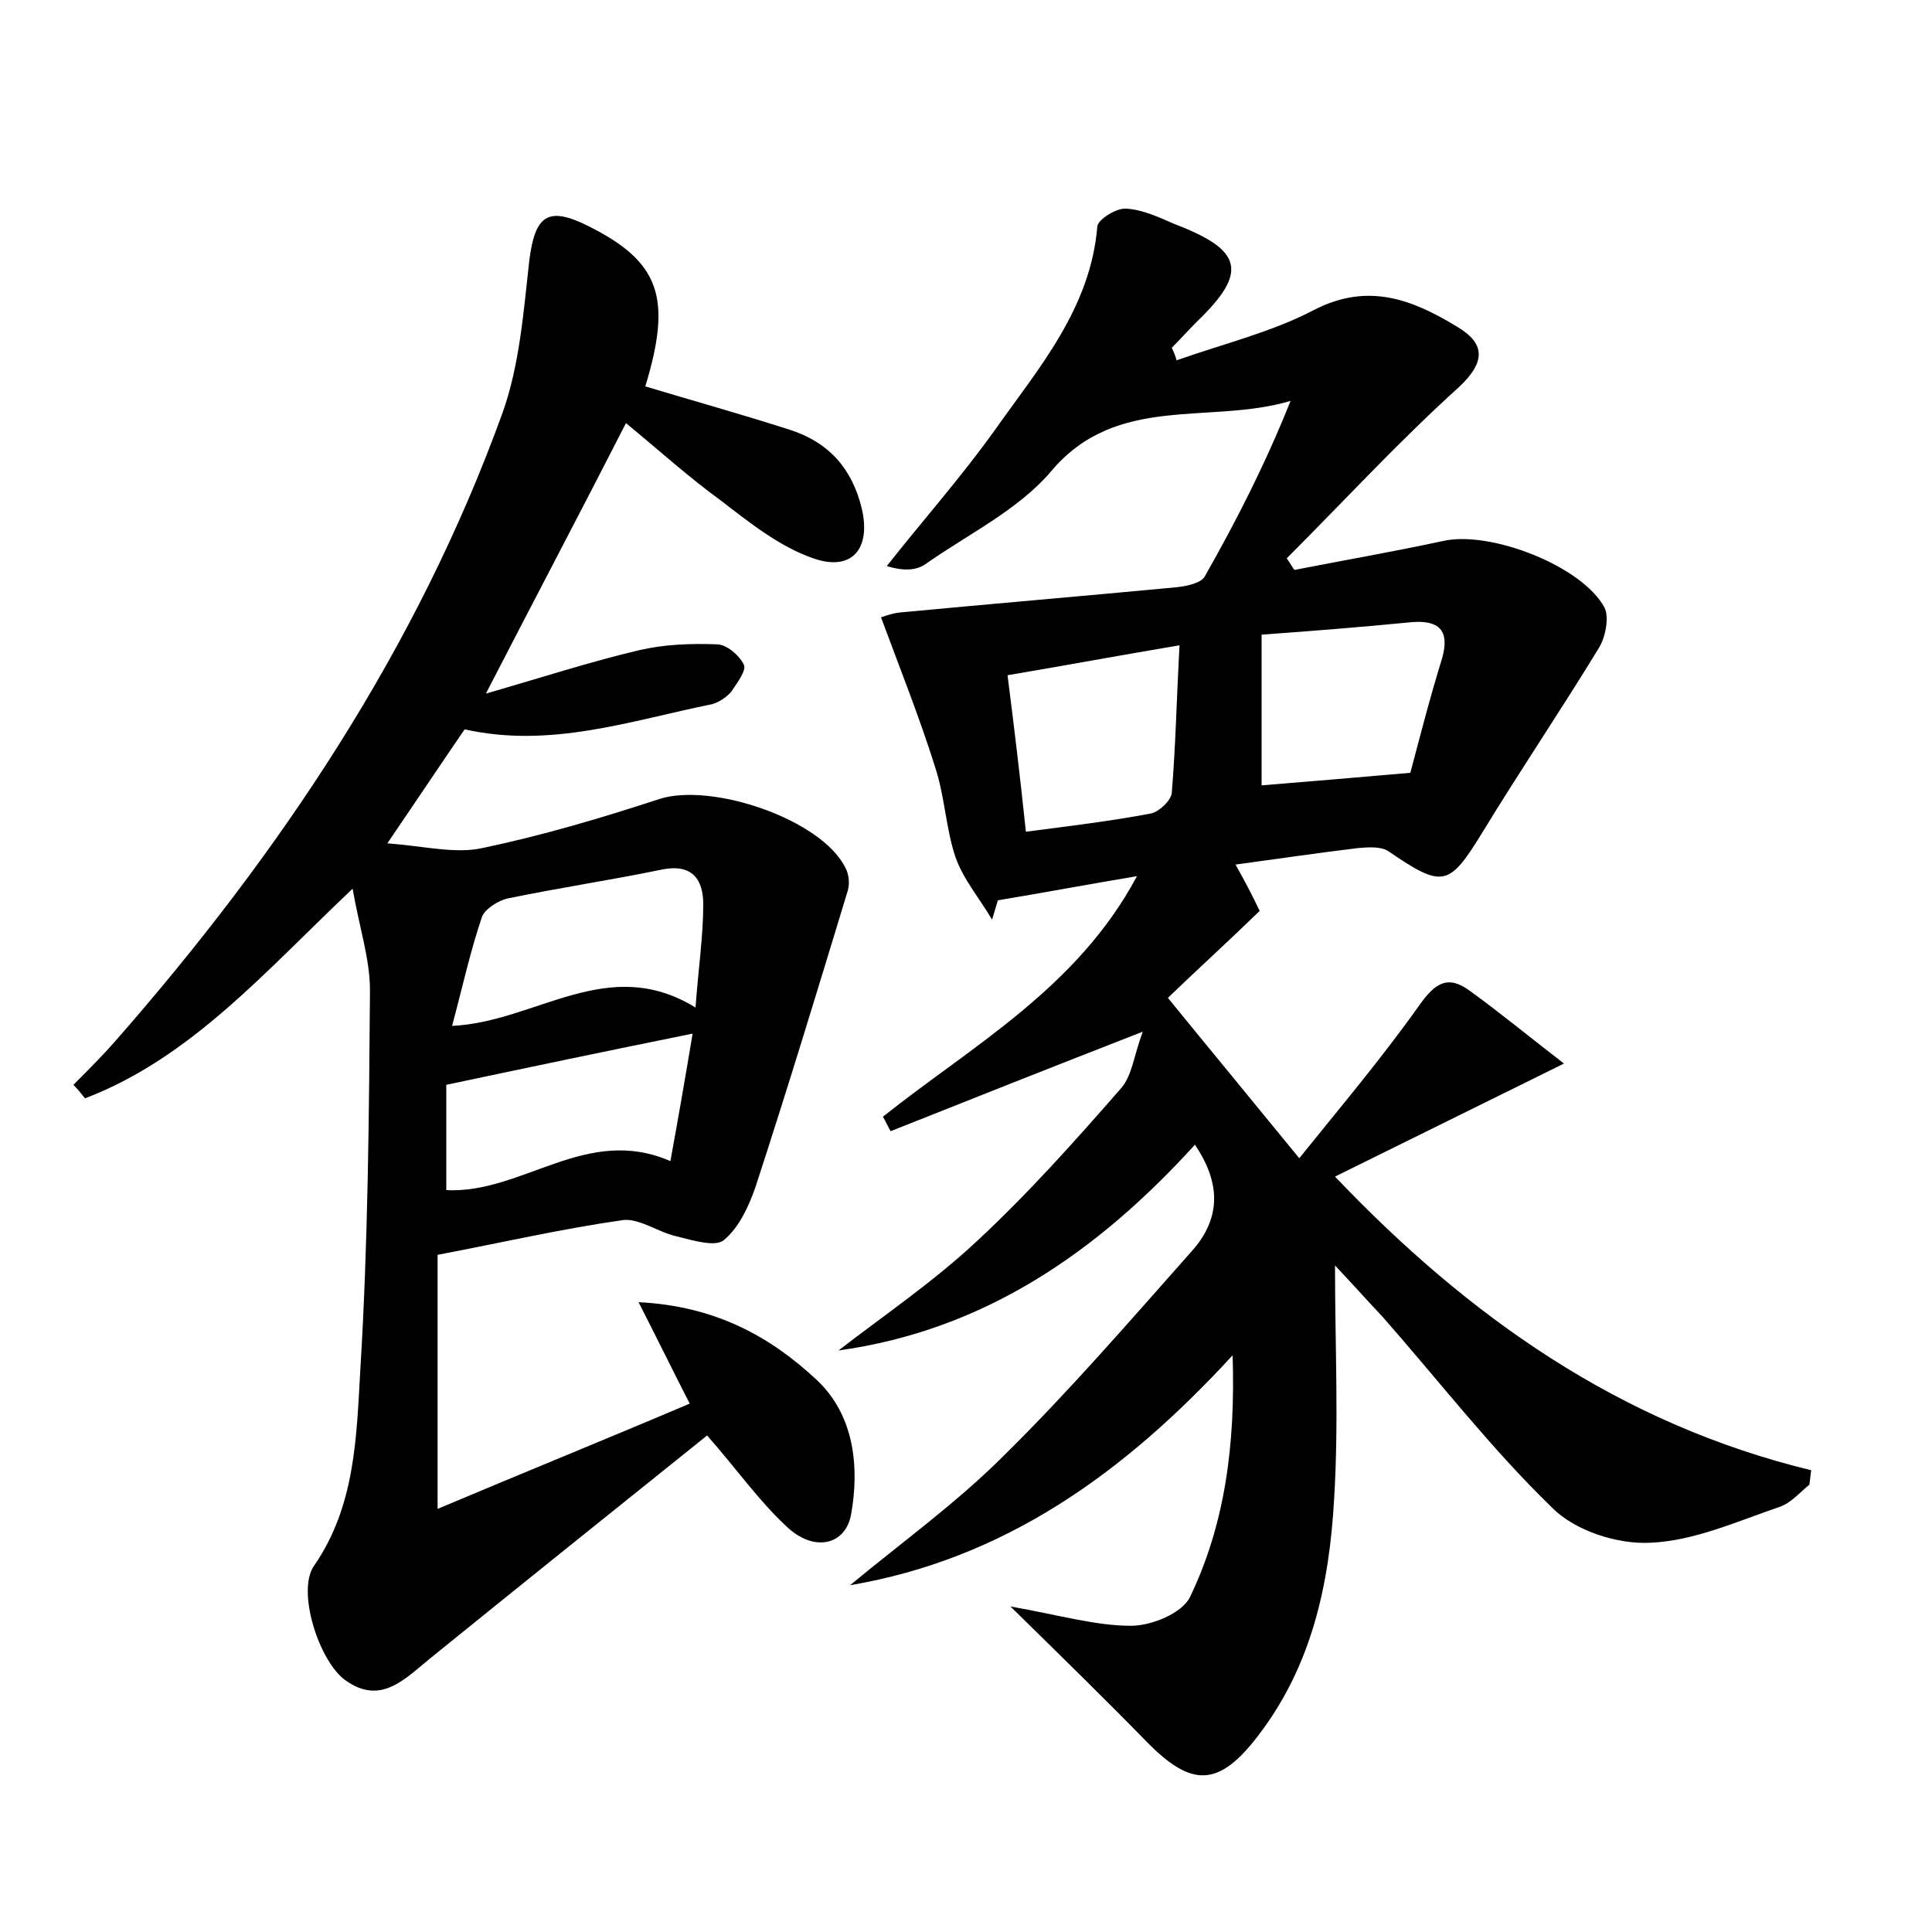 <?xml version="1.0" encoding="utf-8"?>
<!-- Generator: Adobe Illustrator 22.0.0, SVG Export Plug-In . SVG Version: 6.00 Build 0)  -->
<svg version="1.1" id="图层_1" xmlns="http://www.w3.org/2000/svg" xmlns:xlink="http://www.w3.org/1999/xlink" x="0px" y="0px"
	 viewBox="0 0 200 200" style="enable-background:new 0 0 200 200;" xml:space="preserve">
<style type="text/css">
	.st0{fill:#FFFFFF;}
</style>
<g>
	
	<path d="M138.2,131c0,8.3,0.4,16.3-0.1,24.3c-0.5,8.7-2.3,17.1-7.8,24.3c-4.1,5.4-6.9,5.5-11.6,0.7c-4.3-4.4-8.7-8.7-14.1-14
		c5.1,0.9,8.8,2,12.5,2c2.1,0,5.3-1.3,6.1-3c3.6-7.5,4.7-15.7,4.4-25c-11.3,12.3-23.7,21.1-39.6,23.8c5.3-4.4,11-8.5,15.9-13.4
		c6.8-6.7,13.1-14,19.4-21.1c2.9-3.2,3.3-6.8,0.4-11.1c-10,11-21.7,19.2-36.9,21.3c4.8-3.7,9.8-7.1,14.2-11.2
		c5.4-5,10.3-10.5,15.1-16c1.1-1.3,1.3-3.4,2.2-5.8c-9.5,3.7-17.8,7-26.1,10.3c-0.3-0.5-0.5-1-0.8-1.5c9.3-7.4,20.1-13.3,26.3-24.9
		c-4.8,0.8-9.6,1.7-14.4,2.5c-0.2,0.7-0.4,1.3-0.6,2c-1.3-2.2-3-4.2-3.8-6.5c-1-3-1.1-6.3-2.1-9.3c-1.6-5.1-3.6-10.1-5.6-15.5
		c0.1,0,1-0.4,2-0.5c9.5-0.9,19-1.7,28.5-2.6c1-0.1,2.6-0.4,3-1.1c3.3-5.8,6.3-11.7,8.9-18.2c-8.4,2.5-18-0.8-24.8,7.3
		c-3.4,4-8.6,6.5-13,9.6c-1,0.7-2.4,0.7-4,0.2c3.7-4.7,7.7-9.2,11.2-14.1c4.6-6.5,9.9-12.6,10.6-21.1c0.1-0.7,2-1.9,3-1.8
		c1.7,0.1,3.4,0.9,5,1.6c7.1,2.7,7.6,5,2.3,10.1c-0.9,0.9-1.7,1.8-2.6,2.7c0.2,0.4,0.4,0.9,0.5,1.3c4.8-1.7,9.8-2.9,14.2-5.2
		c5.6-2.9,10.2-1.1,14.8,1.7c2.9,1.7,3.1,3.6,0.2,6.3c-6.2,5.6-11.9,11.8-17.8,17.7c0.3,0.4,0.5,0.8,0.8,1.2c5.1-1,10.3-1.9,15.4-3
		c4.9-1.1,14.4,2.6,16.7,6.9c0.5,1,0.1,3.1-0.6,4.2c-3.9,6.4-8.1,12.6-12,19c-3.5,5.7-4.1,5.9-9.8,2c-0.8-0.5-2.1-0.4-3.2-0.3
		c-4.1,0.5-8.2,1.1-12.6,1.7c0.9,1.6,1.7,3.1,2.5,4.8c-3.3,3.2-6.6,6.2-9.5,9c4.4,5.4,8.7,10.6,13.6,16.6
		c4.1-5.1,8.5-10.3,12.4-15.8c1.7-2.4,3-3.2,5.3-1.5c2.9,2.1,5.7,4.4,9.7,7.5c-8.7,4.3-16.2,8-23.7,11.7
		c13.8,14.5,29.5,25.6,49.3,30.4c-0.1,0.5-0.1,1-0.2,1.5c-1,0.8-1.9,1.9-3.1,2.3c-4.4,1.5-8.8,3.5-13.3,3.7
		c-3.4,0.2-7.8-1.2-10.2-3.6c-6.3-6.1-11.7-13.1-17.5-19.7C141.6,134.7,139.9,132.8,138.2,131z M130.6,65.7c0,5.5,0,10.7,0,15.6
		c4.9-0.4,9.7-0.8,15.4-1.3c0.9-3.4,2-7.7,3.3-11.9c0.8-2.9-0.4-3.9-3.1-3.7C141.1,64.9,136.1,65.3,130.6,65.7z M106.2,86.1
		c4.6-0.6,8.8-1.1,13-1.9c0.8-0.2,2-1.3,2.1-2.1c0.4-4.8,0.5-9.7,0.8-15.3c-6.5,1.1-11.9,2.1-17.8,3.1
		C105,75.4,105.6,80.4,106.2,86.1z"/>
	<path d="M45.3,129.9c0,8.4,0,16.6,0,26.3c9-3.8,17.4-7.2,26.1-10.9c-1.8-3.5-3.3-6.6-5.3-10.5c8,0.4,13.7,3.6,18.5,8.1
		c3.8,3.6,4.4,8.9,3.5,13.9c-0.6,3.2-3.9,3.9-6.7,1.2c-2.9-2.7-5.2-6-8.2-9.4c-9.6,7.7-19.2,15.4-28.7,23.1
		c-2.6,2.1-5.1,4.9-8.8,2.2c-2.7-2-5-9.2-3.2-11.8c4.3-6.2,4.4-13.4,4.8-20.3c0.8-13.1,0.9-26.2,1-39.3c0-3.2-1.1-6.5-1.8-10.5
		c-9,8.5-16.7,17.5-27.7,21.7c-0.4-0.5-0.8-1-1.2-1.4c1.5-1.5,3-3,4.4-4.6c17-19.4,31.2-40.6,40-64.9c1.8-5,2.2-10.6,2.8-15.9
		c0.6-4.6,1.9-5.6,6.1-3.5c7.4,3.7,8.7,7.4,5.9,16.6c5,1.5,10,2.9,15,4.5c4,1.3,6.4,4,7.4,8.1c1,4.2-1,6.6-5,5.2
		c-3.5-1.2-6.6-3.7-9.6-6c-3.3-2.4-6.4-5.2-9.8-8c-4.8,9.4-9.4,18.1-14.5,28c5.9-1.7,10.8-3.3,15.9-4.5c2.6-0.6,5.3-0.7,8-0.6
		c1,0,2.3,1.1,2.8,2.1c0.3,0.6-0.7,1.9-1.3,2.8c-0.5,0.6-1.3,1.1-2,1.3c-8.4,1.7-16.7,4.6-25.6,2.6c-2.4,3.5-4.8,7.1-8,11.8
		c3.9,0.3,7,1.1,9.8,0.5c6.2-1.3,12.3-3.1,18.4-5.1c5.4-1.7,16.7,2.1,19.2,7.1c0.4,0.7,0.5,1.8,0.2,2.6c-3.1,10.2-6.2,20.4-9.5,30.5
		c-0.7,2-1.7,4.2-3.3,5.5c-0.9,0.7-3.2,0-4.8-0.4c-1.9-0.4-3.9-1.9-5.6-1.7C58.2,127.2,52.1,128.6,45.3,129.9z M72,104.3
		c0.3-4.1,0.8-7.4,0.8-10.7c0-2.5-1.1-4.2-4.2-3.6c-5.3,1.1-10.7,1.9-16,3c-1,0.2-2.4,1.1-2.7,1.9c-1.2,3.5-2,7.2-3.1,11.3
		C55.5,105.8,62.9,98.7,72,104.3z M71.7,107c-8.9,1.8-17,3.5-25.5,5.3c0,3.4,0,7.1,0,10.9c7.9,0.4,14.5-6.8,23.2-3
		C70.2,115.8,70.9,111.8,71.7,107z"/>
	
	
	
	
</g>
</svg>

